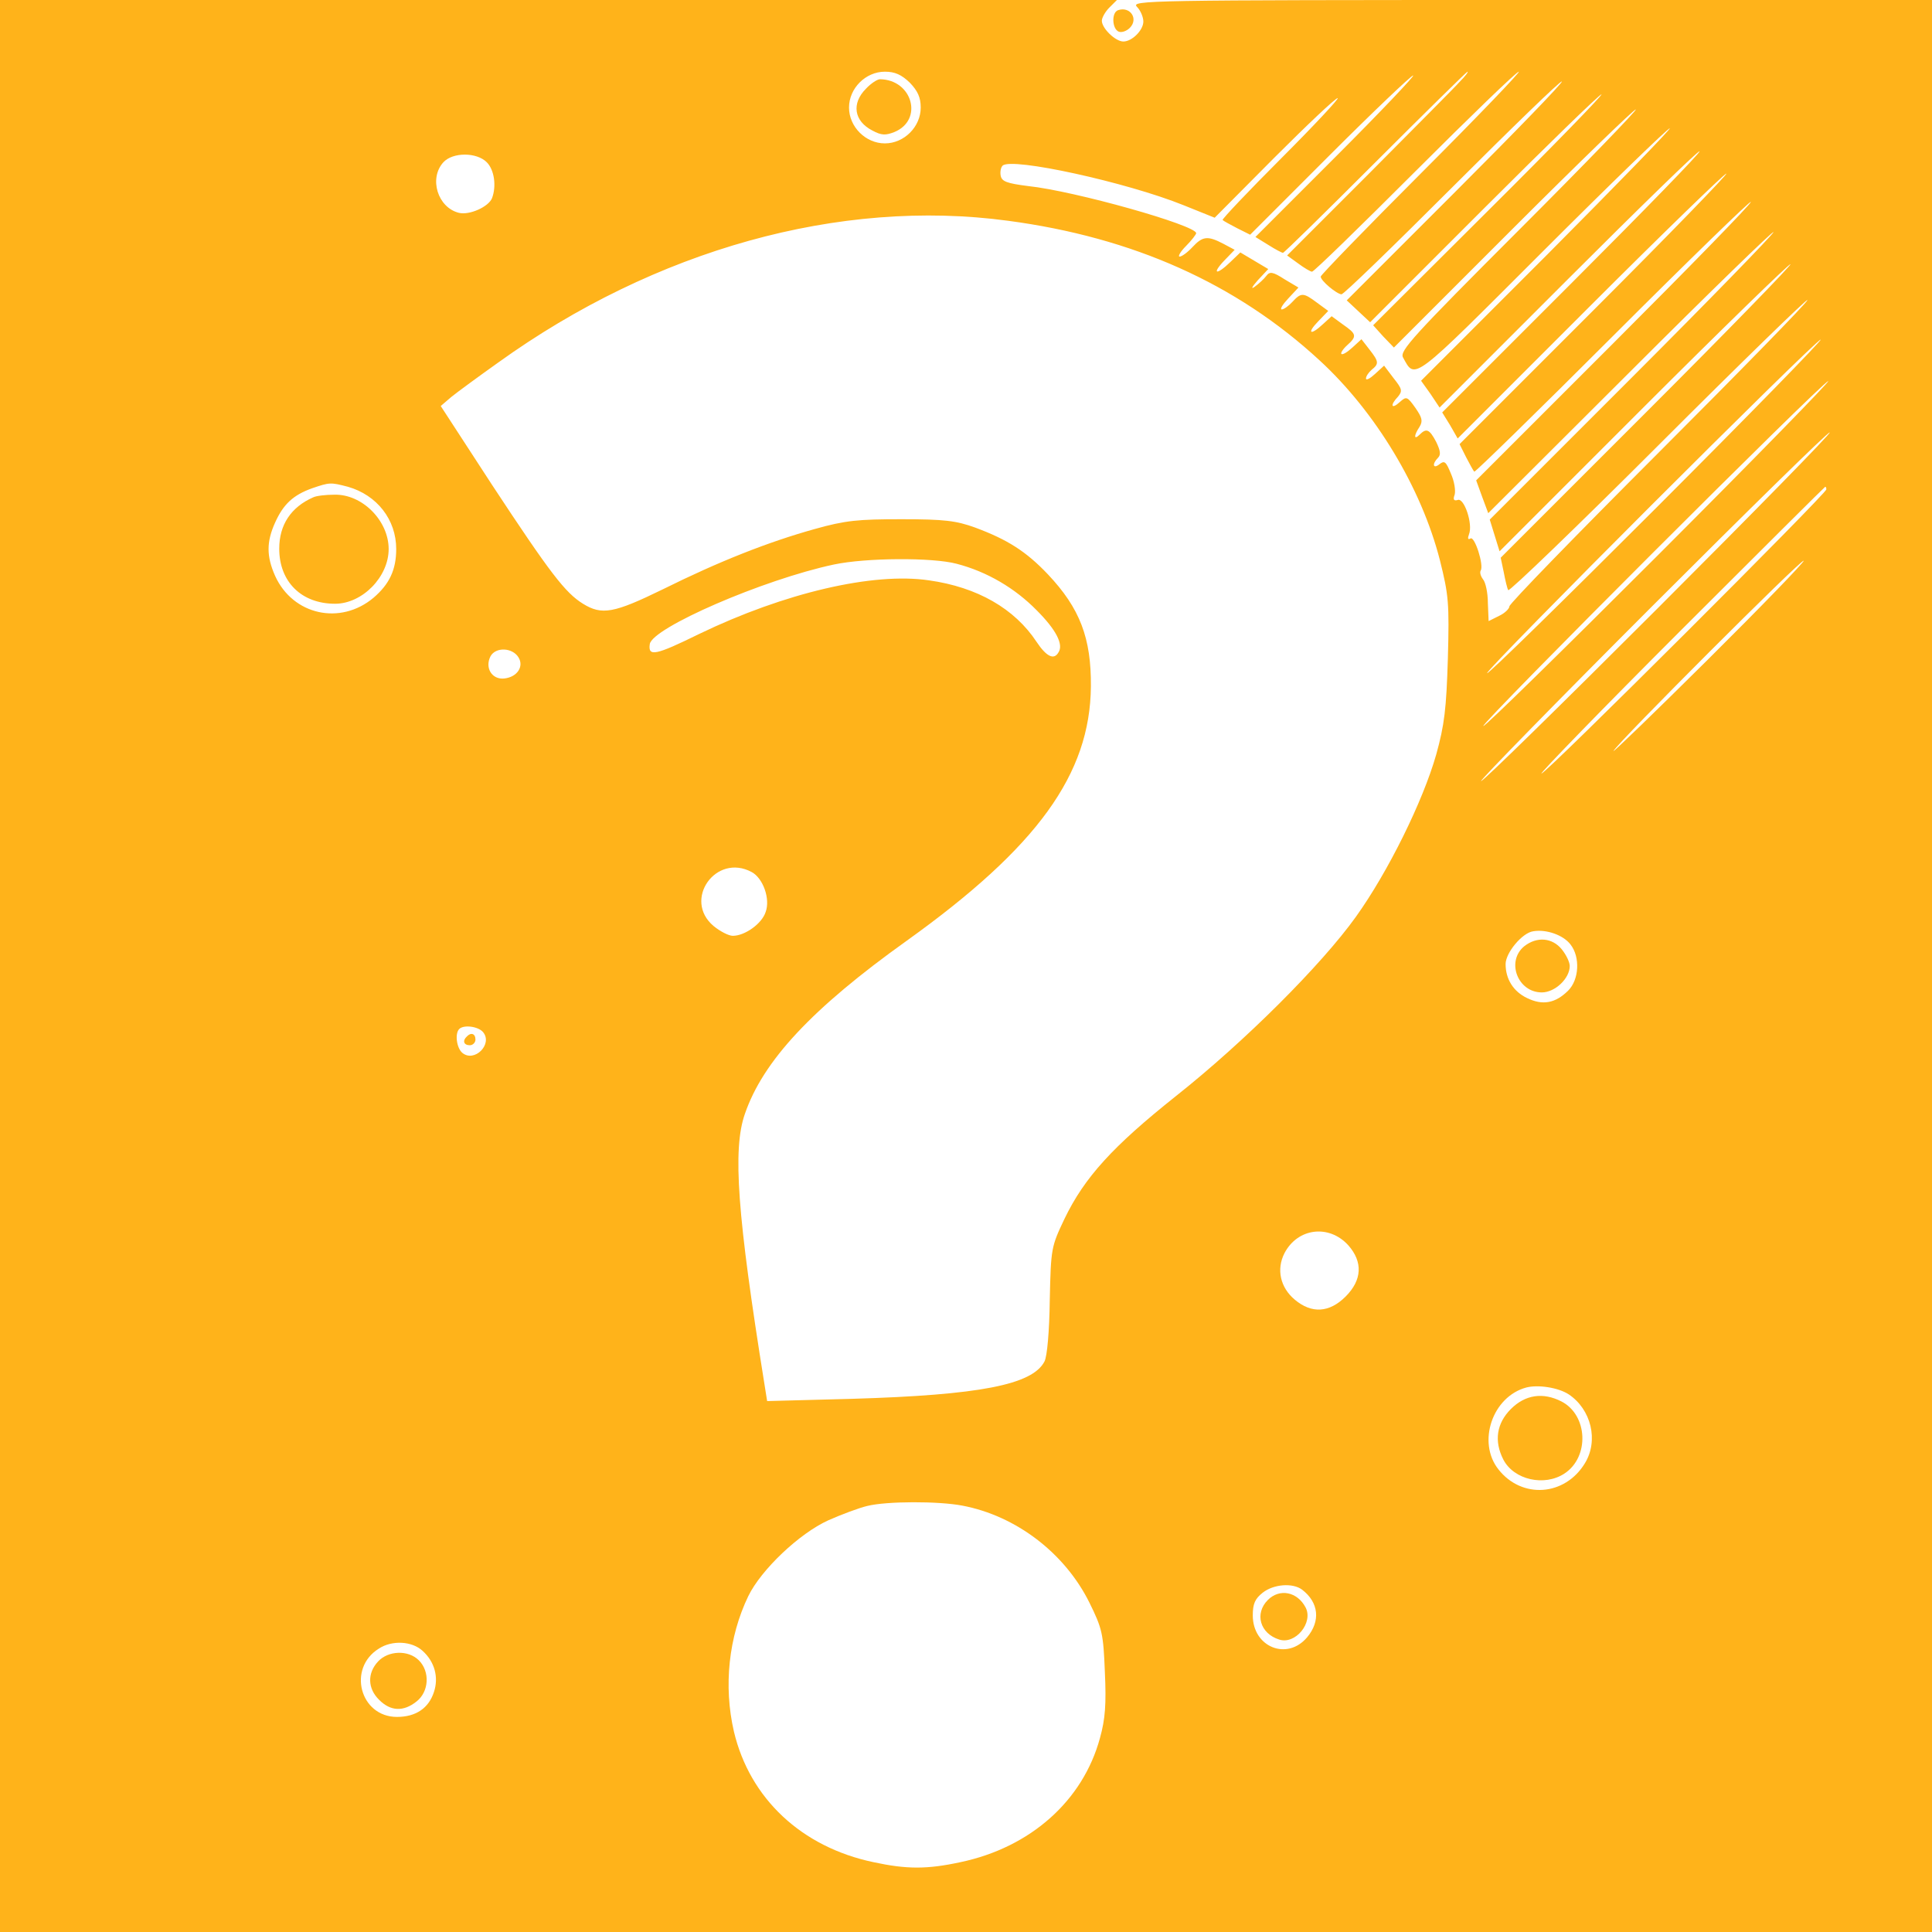 <?xml version="1.0" standalone="no"?>
<!DOCTYPE svg PUBLIC "-//W3C//DTD SVG 20010904//EN"
 "http://www.w3.org/TR/2001/REC-SVG-20010904/DTD/svg10.dtd">
<svg version="1.0" xmlns="http://www.w3.org/2000/svg"
 width="512pt" height="512pt" viewBox="0 0 512 512"
 preserveAspectRatio="xMidYMid meet">

<g transform="translate(0,512) scale(0.1,-0.1)"
fill="#ffb31a" stroke="none">
<path d="M0 2560 l0 -2560 2560 0 2560 0 0 2560 0 2560 -1062 0 c-1027 0
-1061 -1 -1045 -18 10 -10 17 -28 17 -39 0 -23 -30 -53 -53 -53 -21 0 -57 35
-57 55 0 8 9 24 20 35 l20 20 -1480 0 -1480 0 0 -2560z m2411 2341 c21 -22 29
-39 29 -66 0 -51 -44 -95 -95 -95 -51 0 -95 44 -95 95 0 51 44 95 95 95 27 0
44 -8 66 -29z m1458 3 c-13 -15 -122 -124 -241 -244 l-217 -217 29 -21 c16
-12 33 -22 37 -22 5 0 127 119 273 265 146 146 269 265 275 265 5 0 -110 -120
-258 -268 -147 -147 -267 -271 -267 -275 0 -11 42 -46 55 -47 6 0 138 128 295
285 156 156 286 282 289 279 3 -3 -124 -134 -282 -292 l-288 -288 31 -29 31
-29 302 302 c166 166 306 302 311 302 5 0 -129 -138 -298 -306 l-307 -306 27
-30 28 -29 316 316 c173 173 320 315 325 315 5 0 -133 -143 -309 -319 -282
-282 -317 -321 -308 -338 33 -60 21 -69 370 280 180 180 332 327 337 327 5 0
-141 -150 -324 -334 l-335 -335 25 -35 24 -36 342 342 c188 188 344 340 347
337 3 -3 -149 -159 -338 -348 l-344 -344 21 -34 20 -35 351 351 c193 193 356
351 361 351 5 0 -151 -161 -349 -359 l-358 -358 17 -34 c10 -19 19 -36 22 -39
2 -2 168 160 368 360 201 201 365 360 365 355 0 -6 -164 -174 -364 -374 l-364
-364 16 -44 16 -43 378 377 c208 208 378 373 378 368 0 -5 -169 -179 -376
-386 l-376 -376 13 -42 13 -42 380 380 c210 210 386 381 391 381 5 0 -165
-175 -379 -389 l-389 -389 8 -38 c4 -21 9 -43 12 -48 3 -4 183 169 399 385
217 217 394 389 394 384 0 -6 -178 -188 -395 -405 -217 -217 -395 -400 -395
-407 0 -6 -12 -18 -27 -25 l-28 -14 -2 48 c0 27 -6 55 -13 63 -6 8 -9 18 -6
23 9 14 -16 92 -27 85 -7 -4 -8 0 -4 11 11 27 -13 98 -30 91 -10 -3 -13 1 -8
14 3 11 -1 36 -10 56 -13 32 -17 35 -30 25 -17 -14 -21 0 -4 17 8 8 6 19 -5
42 -18 34 -26 37 -44 19 -15 -15 -16 -3 0 21 9 15 7 24 -11 50 -22 31 -24 31
-42 15 -22 -20 -26 -8 -4 15 12 15 11 20 -12 49 l-25 33 -24 -22 c-13 -12 -24
-18 -24 -12 0 6 7 16 15 23 20 16 19 22 -6 54 l-21 27 -24 -22 c-13 -12 -26
-20 -29 -17 -3 2 4 13 15 23 27 24 25 30 -11 55 l-30 22 -23 -21 c-33 -31 -44
-25 -13 7 l27 28 -30 22 c-36 27 -42 27 -65 2 -10 -11 -23 -20 -28 -20 -6 0 2
13 17 29 l27 29 -37 22 c-31 20 -39 21 -48 9 -6 -8 -20 -21 -31 -29 -11 -8 -7
0 8 17 l28 30 -37 22 -37 22 -26 -25 c-37 -36 -51 -33 -17 3 l28 29 -30 16
c-42 22 -55 20 -82 -9 -13 -14 -28 -25 -34 -25 -5 0 2 13 17 28 15 15 27 31
27 34 0 21 -322 112 -446 125 -55 7 -69 12 -72 27 -2 10 0 22 5 27 23 23 329
-44 480 -105 l82 -33 158 159 c87 87 162 158 168 158 5 0 -62 -72 -150 -160
-87 -87 -157 -161 -155 -163 3 -3 20 -12 39 -22 l34 -17 211 211 c116 116 216
211 221 211 5 0 -86 -96 -204 -214 l-214 -214 34 -21 c19 -12 36 -21 39 -21 3
0 113 108 245 240 132 132 242 240 244 240 3 0 -6 -12 -20 -26z m-2579 -214
c20 -20 26 -63 14 -95 -9 -23 -60 -46 -88 -39 -56 14 -80 91 -41 134 25 27 88
27 115 0z m1381 -155 c331 -44 605 -166 826 -370 148 -136 270 -338 319 -530
23 -92 25 -113 21 -260 -4 -133 -9 -176 -31 -255 -35 -123 -127 -310 -213
-430 -91 -127 -294 -330 -477 -475 -167 -133 -242 -215 -295 -325 -35 -74 -36
-77 -39 -215 -1 -83 -7 -150 -14 -163 -32 -62 -173 -89 -509 -99 l-226 -6 -7
44 c-72 448 -85 623 -52 717 48 140 177 279 429 459 346 248 486 441 488 674
1 128 -29 207 -114 297 -58 61 -107 92 -193 124 -50 18 -81 22 -194 22 -116 0
-149 -3 -231 -26 -122 -34 -252 -85 -403 -160 -129 -63 -161 -69 -211 -38 -47
29 -87 81 -241 315 l-136 209 28 24 c16 13 72 54 124 91 417 300 906 436 1351
376z m1719 -760 c-244 -244 -446 -442 -449 -439 -7 6 871 884 884 884 5 0
-190 -200 -435 -445z m5 -125 c-252 -252 -461 -457 -464 -454 -7 6 901 914
914 914 5 0 -197 -207 -450 -460z m0 -140 c-253 -253 -464 -460 -470 -460 -5
0 199 209 455 465 255 255 466 462 469 459 3 -3 -202 -212 -454 -464z m-3473
320 c77 -22 128 -87 128 -165 0 -55 -18 -93 -60 -129 -88 -74 -214 -46 -261
58 -23 52 -23 90 0 141 22 49 48 73 98 91 47 16 49 16 95 4z m3918 -7 c0 -11
-743 -753 -755 -753 -5 0 161 171 370 380 209 209 381 380 382 380 2 0 3 -3 3
-7z m-2305 -197 c81 -21 155 -65 212 -123 52 -52 72 -91 58 -112 -12 -21 -32
-11 -58 28 -58 88 -157 145 -285 163 -148 22 -383 -33 -609 -142 -116 -57
-136 -61 -131 -27 6 43 300 171 488 211 85 18 261 19 325 2z m1991 -254 c-142
-141 -255 -250 -250 -242 12 23 498 509 504 504 2 -3 -112 -121 -254 -262z
m-3152 6 c15 -24 -3 -52 -37 -56 -33 -4 -53 28 -37 59 14 25 58 23 74 -3z
m618 -569 c30 -16 50 -71 37 -106 -10 -31 -55 -63 -87 -63 -11 0 -34 12 -51
26 -82 69 6 194 101 143z m2170 -192 c26 -33 23 -93 -6 -122 -34 -34 -68 -40
-109 -20 -36 17 -57 50 -57 90 0 30 44 83 73 87 35 6 80 -10 99 -35z m-2882
-232 c27 -32 -23 -82 -55 -55 -15 13 -20 51 -8 63 12 12 50 7 63 -8z m2293
-565 c39 -44 37 -92 -7 -136 -43 -43 -90 -46 -135 -8 -38 32 -49 80 -27 123
35 67 118 77 169 21z m584 -395 c60 -40 80 -123 43 -183 -53 -87 -167 -95
-229 -16 -57 72 -16 193 74 217 31 8 84 0 112 -18z m-1607 -295 c143 -27 272
-126 337 -257 34 -69 37 -82 41 -184 4 -85 1 -125 -13 -175 -45 -166 -184
-290 -370 -329 -88 -19 -142 -19 -230 0 -191 40 -328 169 -370 346 -28 121
-14 251 38 359 34 70 135 166 212 201 36 16 82 33 103 38 52 13 189 13 252 1z
m901 -223 c44 -34 49 -83 13 -126 -53 -63 -144 -26 -144 58 0 31 6 44 26 60
29 23 80 27 105 8z m-2331 -162 c32 -29 43 -70 30 -109 -14 -43 -48 -66 -98
-66 -98 0 -132 129 -48 181 35 23 88 20 116 -6z"/>
<path d="M2295 4885 c-39 -39 -32 -86 17 -111 24 -13 35 -13 58 -4 78 32 48
139 -38 140 -7 0 -24 -11 -37 -25z"/>
<path d="M830 3802 c-59 -26 -90 -73 -90 -136 0 -88 59 -146 148 -146 72 0
142 71 142 145 0 75 -70 146 -144 144 -23 0 -48 -3 -56 -7z"/>
<path d="M4039 2612 c-48 -40 -17 -122 47 -122 35 0 74 37 74 70 0 10 -9 29
-21 44 -25 31 -66 35 -100 8z"/>
<path d="M1237 2373 c-12 -11 -8 -23 8 -23 8 0 15 7 15 15 0 16 -12 20 -23 8z"/>
<path d="M4004 1386 c-38 -38 -45 -85 -20 -134 28 -54 109 -72 162 -37 67 44
62 155 -8 191 -49 25 -96 18 -134 -20z"/>
<path d="M3360 880 c-36 -36 -21 -89 30 -105 43 -14 91 45 70 85 -22 42 -69
51 -100 20z"/>
<path d="M1002 717 c-29 -31 -28 -72 3 -102 30 -30 64 -32 99 -4 33 26 36 79
6 109 -28 28 -81 26 -108 -3z"/>
<path d="M2963 5093 c-18 -6 -16 -50 2 -57 8 -3 21 2 29 10 24 24 1 58 -31 47z"/>
</g>
</svg>
